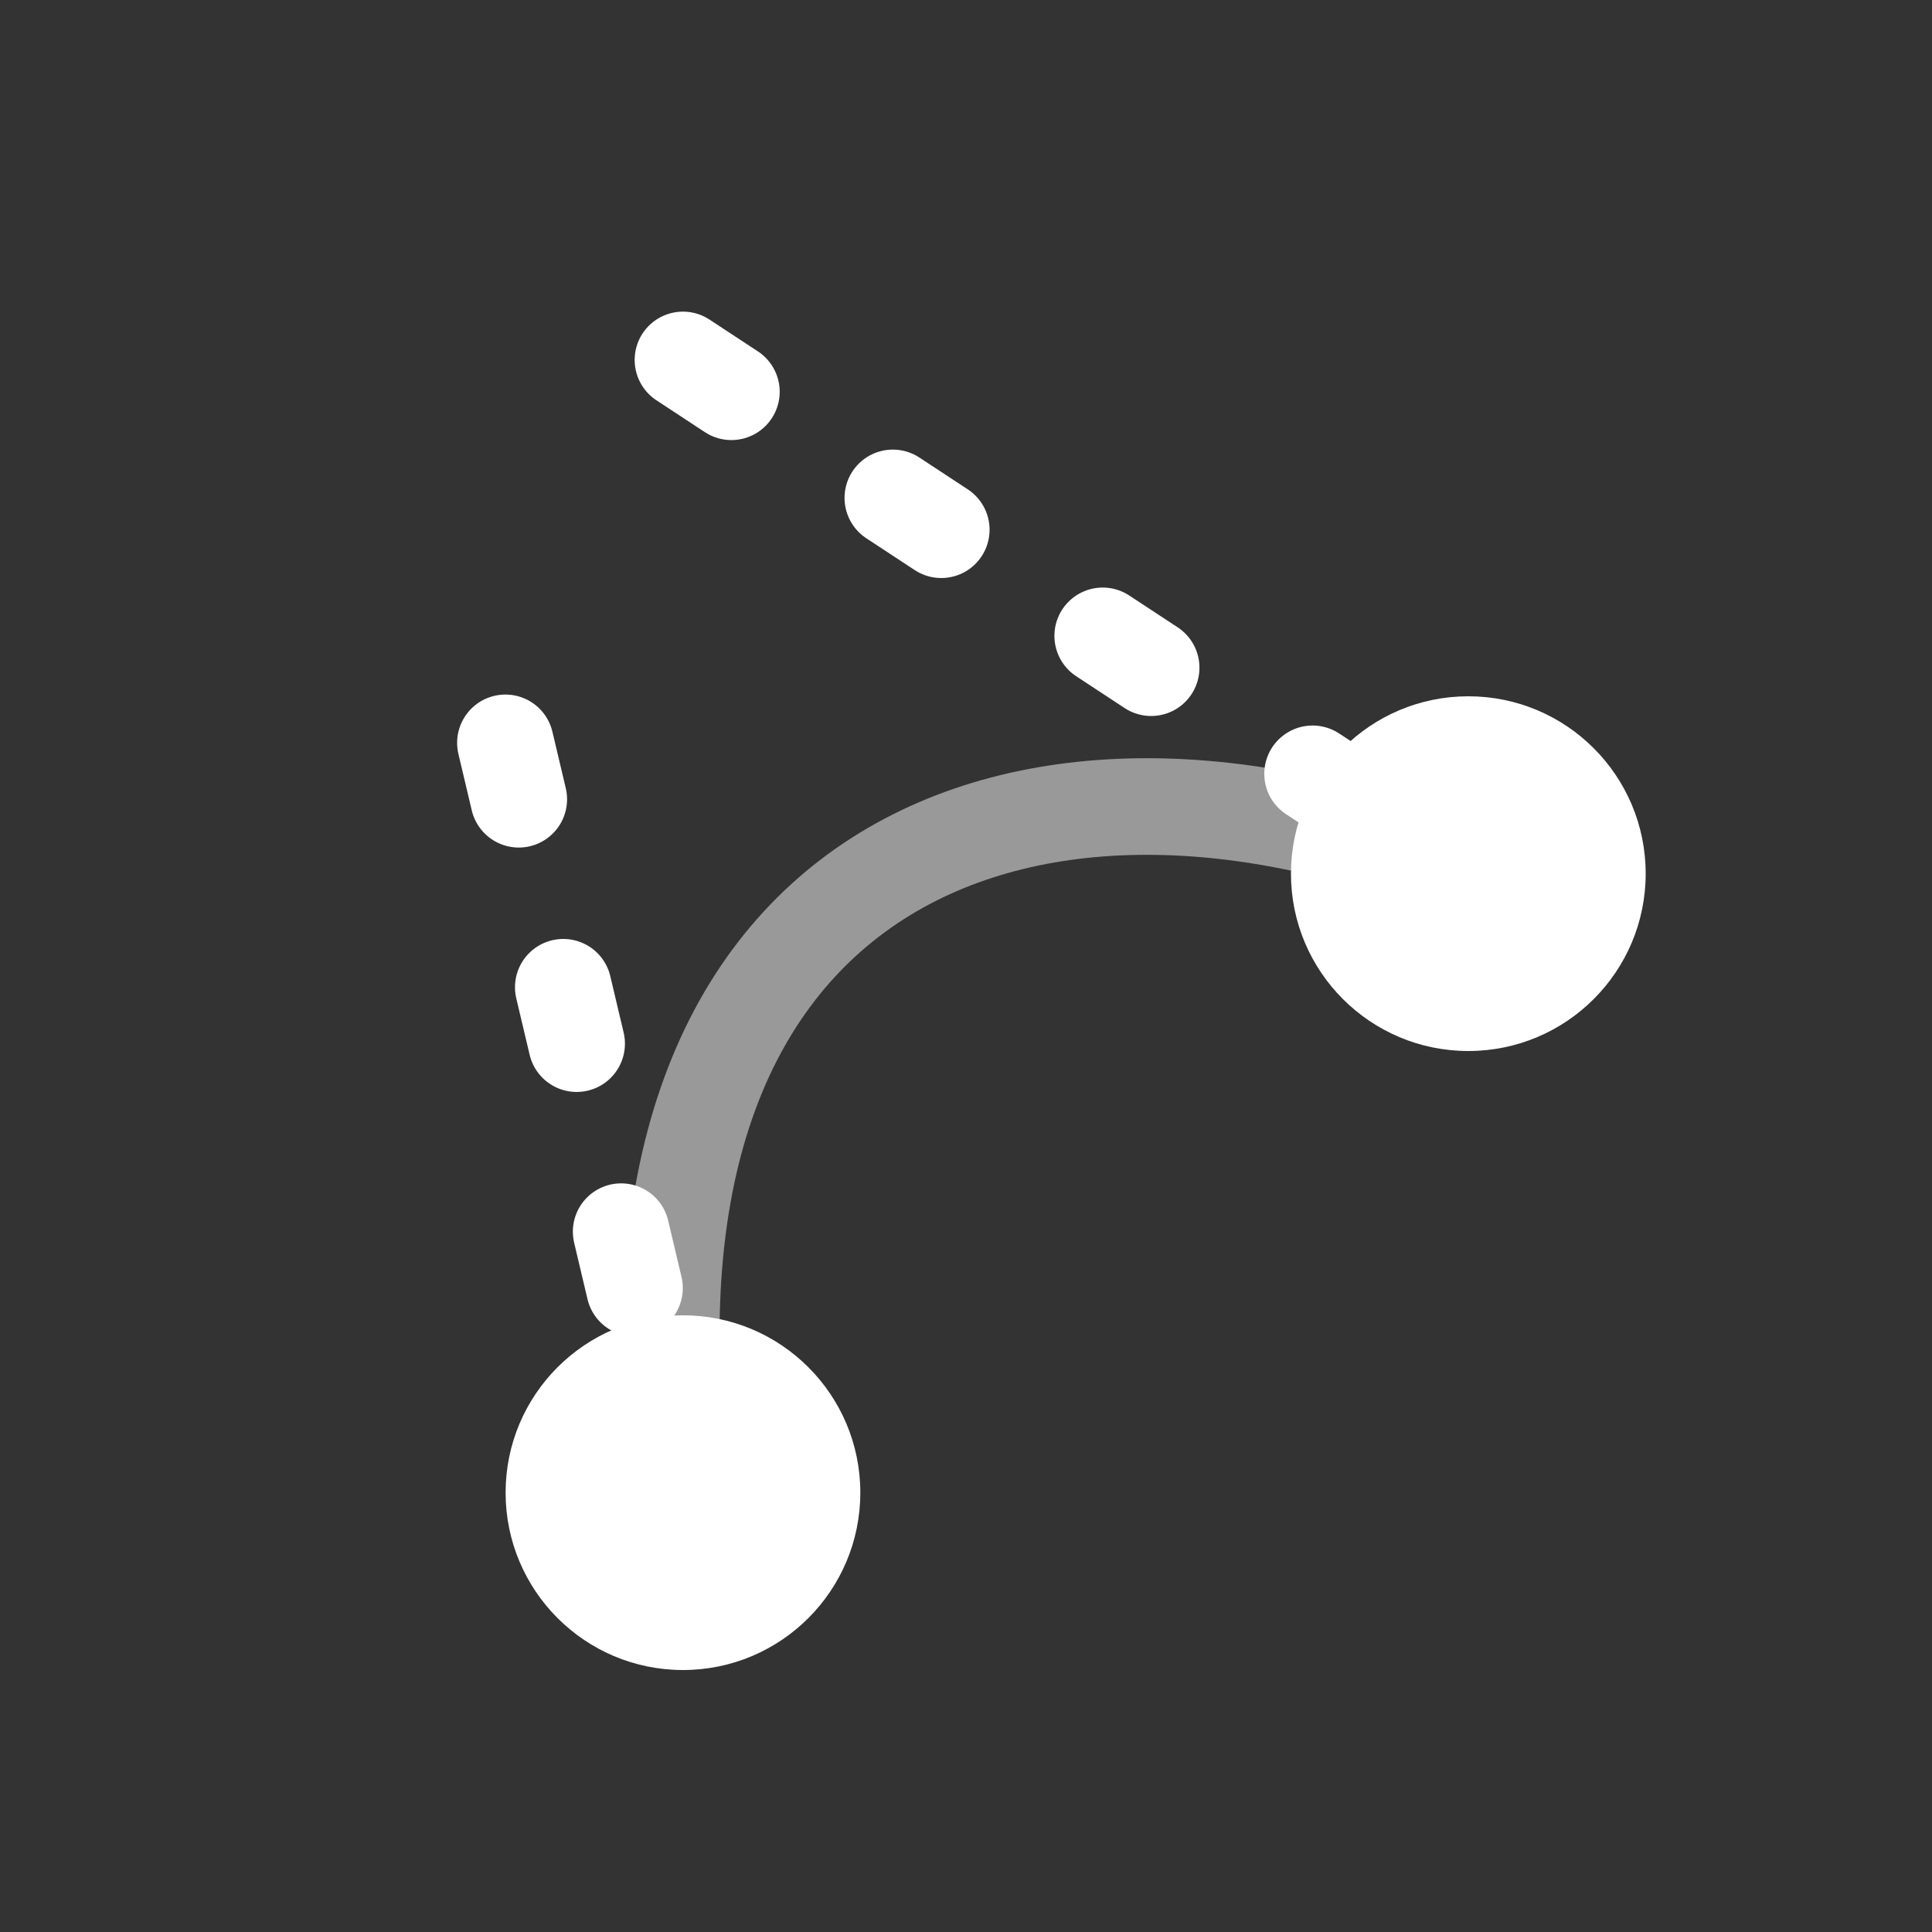 <svg id="icons" xmlns="http://www.w3.org/2000/svg" viewBox="0 0 100 100"><rect x="0" y="0" width="100" height="100" fill="#333333" stroke="none"/><circle cx="35.35" cy="77.26" r="9.18" style="fill:#fff"/><circle cx="76" cy="45.22" r="9.18" style="fill:#fff"/><path d="M35.35,77.26c-4.62-32.86,18-41.23,40.45-32" style="fill:none;stroke:#fff;stroke-linecap:round;stroke-linejoin:round;stroke-width:5px;opacity:0.5"/><line x1="26.16" y1="38.45" x2="35.35" y2="77.26" style="fill:none;stroke:#fff;stroke-linecap:round;stroke-linejoin:round;stroke-width:5px;stroke-dasharray:3,10"/><line x1="35.35" y1="18.63" x2="75.8" y2="45.22" style="fill:none;stroke:#fff;stroke-linecap:round;stroke-linejoin:round;stroke-width:5px;stroke-dasharray:3,10"/></svg>